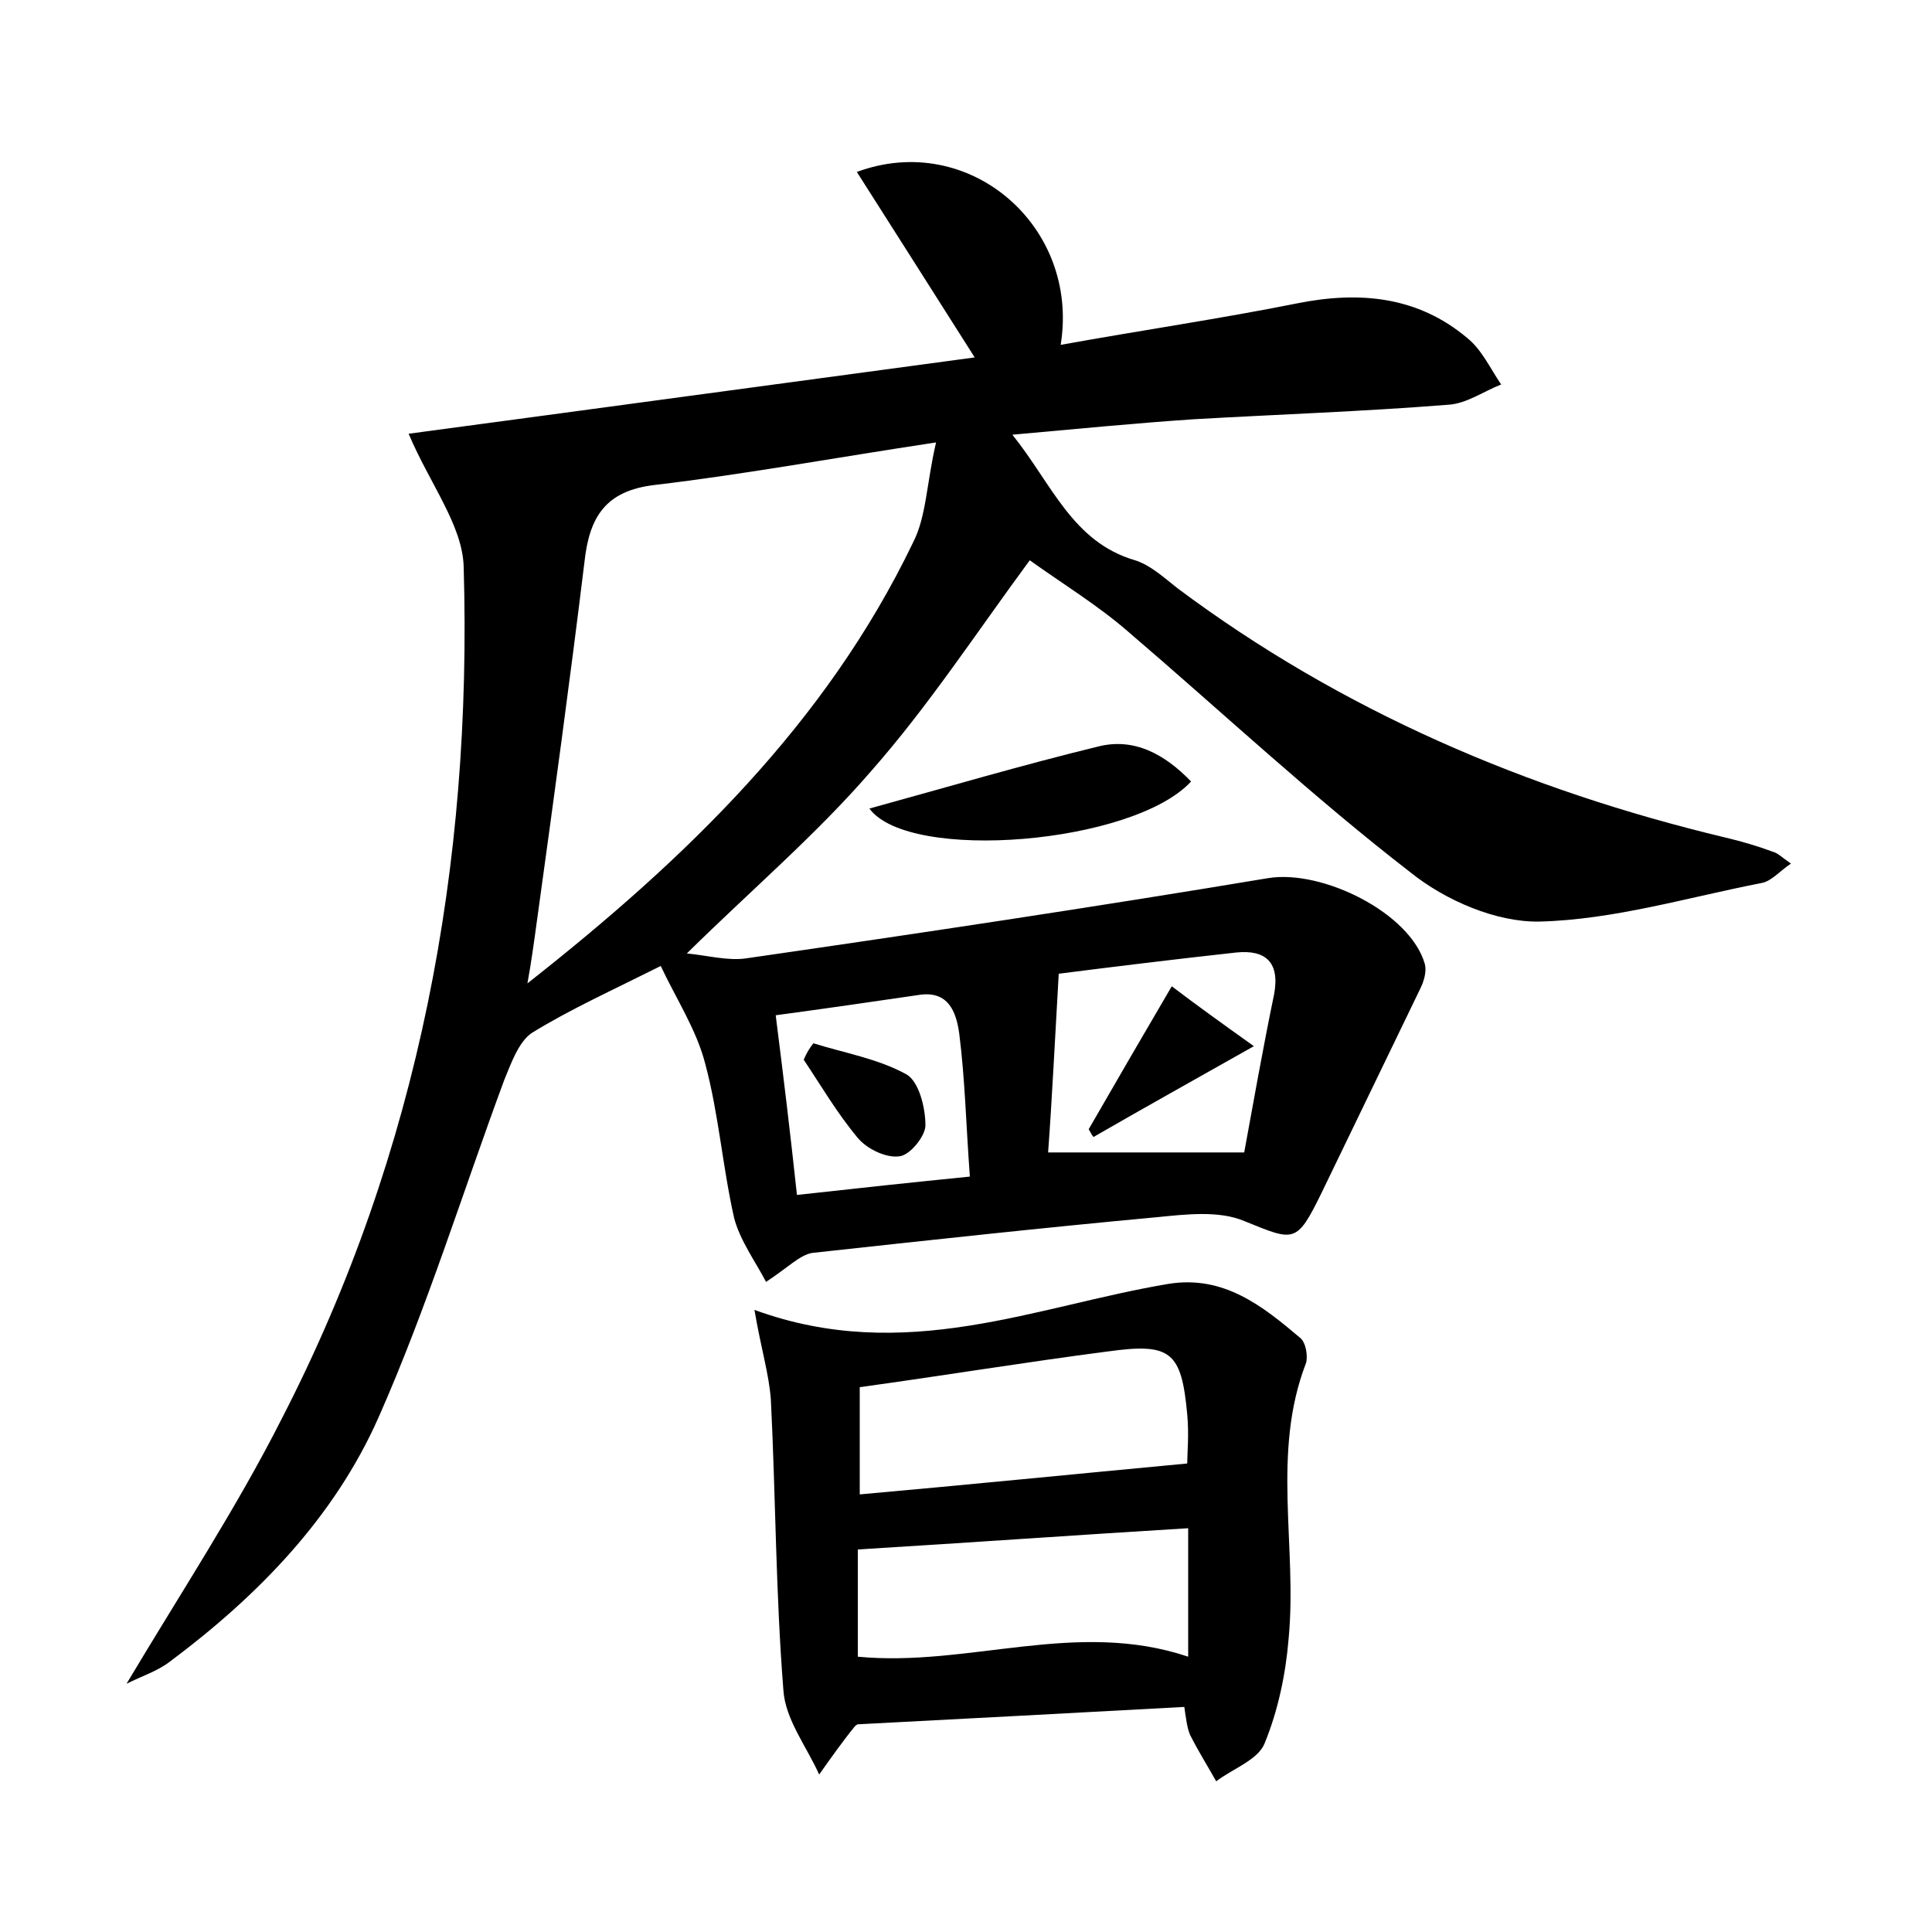 <?xml version="1.0" encoding="utf-8"?>
<!-- Generator: Adobe Illustrator 22.0.0, SVG Export Plug-In . SVG Version: 6.00 Build 0)  -->
<svg version="1.1" id="图层_1" xmlns="http://www.w3.org/2000/svg" xmlns:xlink="http://www.w3.org/1999/xlink" x="0px" y="0px"
	 viewBox="0 0 200 200" style="enable-background:new 0 0 200 200;" xml:space="preserve">
<style type="text/css">
	.st1{fill:#010000;}
	.st4{fill:#fbfafc;}
</style>
<g>
	
	<path d="M100.9,37c-4.3-6.8-8.2-12.9-12.2-19.2c11.6-4.3,23.1,5.6,21.1,17.9c8.3-1.5,16.5-2.7,24.5-4.3c6.5-1.3,12.5-0.7,17.6,3.6
		c1.5,1.2,2.4,3.2,3.5,4.8c-1.8,0.7-3.6,2-5.5,2.1c-8.8,0.7-17.6,1-26.3,1.5c-6,0.4-12.1,1-18.8,1.6c4.1,5.1,6.2,11.1,12.7,13
		c1.6,0.5,3,1.8,4.4,2.9c17,12.7,36.2,20.9,56.7,25.8c1.7,0.4,3.4,0.9,5,1.5c0.4,0.1,0.8,0.5,1.8,1.2c-1.2,0.8-2,1.8-3,2
		c-7.7,1.5-15.3,3.8-23,4c-4.5,0.1-9.8-2.2-13.4-5.1c-10.1-7.8-19.5-16.6-29.2-24.9c-3.1-2.7-6.7-4.9-10.2-7.4
		c-5.6,7.6-10.5,15.1-16.4,21.8c-5.7,6.6-12.4,12.3-19.1,18.9c2.1,0.2,4.3,0.8,6.2,0.5c18-2.6,36-5.3,54-8.3
		c5.6-0.9,14.7,3.6,16.2,8.9c0.2,0.8-0.1,1.8-0.5,2.6c-3.4,7-6.8,14.1-10.2,21.1c-2.6,5.3-2.8,5-8,2.9c-2.6-1.1-6-0.7-9-0.4
		c-11.9,1.1-23.8,2.4-35.7,3.7c-1.3,0.2-2.5,1.5-4.8,3c-1.1-2.1-2.7-4.3-3.3-6.6c-1.2-5.3-1.6-10.8-3-16c-0.9-3.5-3-6.7-4.6-10.1
		c-5.2,2.6-9.4,4.5-13.3,6.9c-1.4,0.9-2.2,3.2-2.9,4.9c-4.3,11.6-8,23.6-13,34.9c-4.6,10.4-12.5,18.5-21.6,25.3
		c-1.3,1-2.9,1.5-4.5,2.3c5.6-9.4,11.4-18.2,16.1-27.5c14.2-27.6,19.7-57.3,18.8-88.1c-0.1-4.3-3.5-8.6-5.7-13.8
		C61,42.4,80.8,39.7,100.9,37z M96.9,45.8c-10.6,1.6-19.8,3.3-29.1,4.4c-5.2,0.6-6.8,3.4-7.3,8c-1.5,12.3-3.2,24.7-4.9,37
		c-0.3,2.2-0.6,4.4-1,6.6c16.4-12.9,30.9-26.9,39.9-45.6C95.9,53.5,95.9,50.1,96.9,45.8z M109.6,100.8c-0.4,6.9-0.7,13.1-1.1,18.5
		c6.9,0,13.2,0,20.3,0c0.9-4.9,1.9-10.6,3.1-16.4c0.6-3.3-0.9-4.6-3.9-4.3C121.6,99.3,115.1,100.1,109.6,100.8z M82.5,123.7
		c6.3-0.7,11.9-1.3,17.9-1.9c-0.4-5.4-0.5-10.1-1.1-14.8c-0.3-2.2-1.1-4.5-4.2-4c-4.8,0.7-9.6,1.4-14.8,2.1
		C81.1,111.4,81.8,117.2,82.5,123.7z"/>
	<path d="M78.1,135.6c15.6,5.7,29.1-0.4,42.9-2.7c5.7-0.9,9.7,2.3,13.6,5.6c0.6,0.5,0.8,1.9,0.6,2.6c-3.6,9.3-0.9,19-1.8,28.5
		c-0.3,3.7-1.1,7.5-2.5,10.9c-0.7,1.7-3.3,2.6-5,3.9c-0.9-1.6-1.9-3.2-2.7-4.8c-0.3-0.7-0.4-1.5-0.6-2.9
		c-11.1,0.6-22.2,1.2-33.8,1.8c0.2-0.1-0.1,0-0.3,0.2c-1.3,1.6-2.5,3.3-3.7,5c-1.3-2.9-3.5-5.7-3.7-8.7c-0.8-10-0.8-20.1-1.3-30.1
		C79.6,142.2,78.8,139.7,78.1,135.6z M123,158.2c-11.5,0.7-22.7,1.5-34.2,2.2c0,3.5,0,7.4,0,11.1c11.5,1.1,22.6-3.9,34.2,0
		C123,167,123,162.6,123,158.2z M122.9,151.5c0-1,0.2-3,0-5.1c-0.6-6.5-1.7-7.4-8.2-6.5c-8.5,1.1-17,2.5-25.7,3.7
		c0,3.8,0,7.4,0,11.1C100.2,153.7,111.2,152.6,122.9,151.5z"/>
	<path d="M90,83.7c8-2.2,15.8-4.5,23.6-6.4c3.8-1,7,0.8,9.7,3.6C117.3,87.4,94.1,89.3,90,83.7z"/>
	
	
	
	
	
	<path d="M112.7,116.9c2.7-4.7,5.5-9.5,8.6-14.8c2.5,1.9,5,3.7,8.5,6.2c-6.2,3.5-11.4,6.4-16.6,9.4
		C113,117.5,112.9,117.2,112.7,116.9z"/>
	<path d="M84.2,108c3.2,1,6.7,1.6,9.6,3.2c1.3,0.7,2,3.4,2,5.3c0,1.1-1.6,3.1-2.7,3.2c-1.4,0.2-3.4-0.8-4.3-1.9
		c-2.1-2.5-3.8-5.4-5.6-8.1C83.5,109,83.8,108.5,84.2,108z"/>
</g>
</svg>
